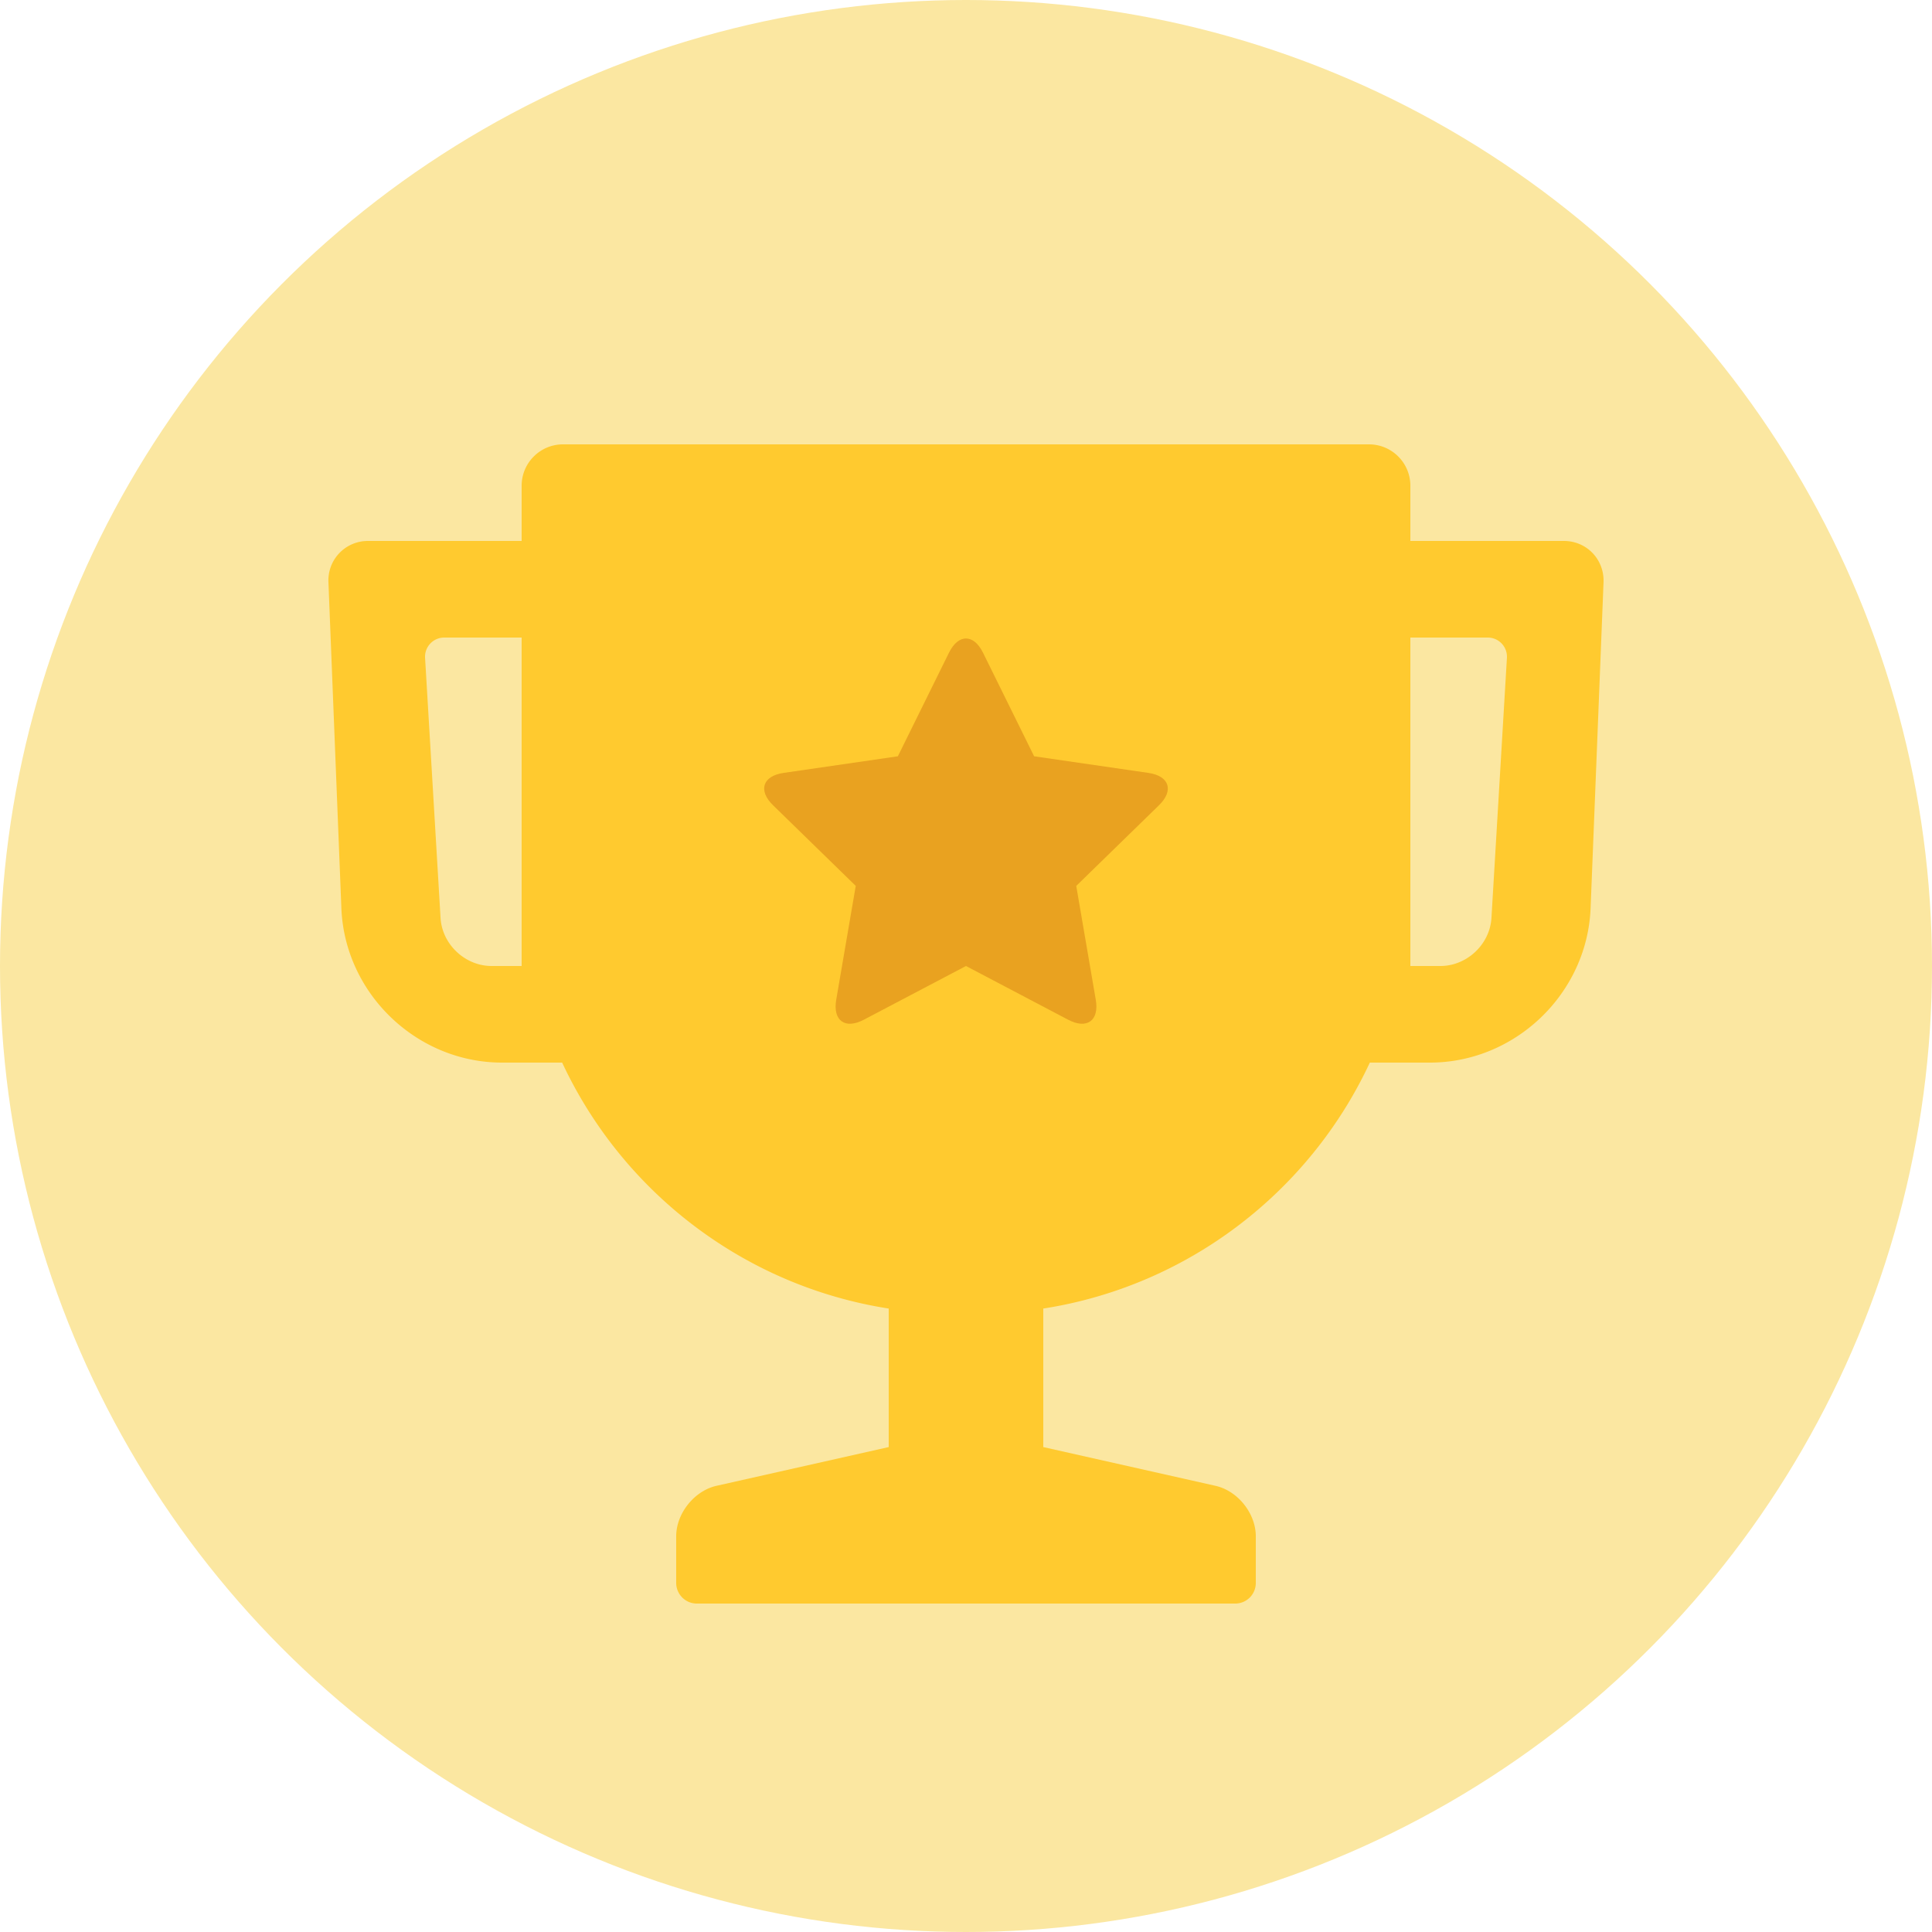 <svg width="75" height="75" viewBox="0 0 75 75" xmlns="http://www.w3.org/2000/svg">
    <title>
        trophy
    </title>
    <g fill-rule="nonzero" fill="none">
        <circle fill="#FBE7A1" cx="37.5" cy="37.5" r="37.5"/>
        <path d="M20.25 21v-2.145c0-.886.72-1.605 1.606-1.605h31.288c.887 0 1.606.72 1.606 1.605V21h5.961c.885 0 1.573.72 1.538 1.606l-.502 12.65c-.132 3.31-2.92 5.994-6.238 5.994h-2.332c-2.33 5.001-7.041 8.669-12.677 9.548v5.377l6.686 1.504c.864.195 1.564 1.068 1.564 1.96v1.808a.799.799 0 0 1-.8.803h-20.9c-.441 0-.8-.36-.8-.803v-1.809c0-.887.704-1.765 1.564-1.959l6.686-1.504v-5.377c-5.634-.88-10.345-4.547-12.677-9.548H19.49c-3.317 0-6.106-2.683-6.238-5.993l-.502-12.651A1.53 1.53 0 0 1 14.289 21h5.961zm34.5 3.75V37.5h1.165c1.026 0 1.922-.836 1.983-1.868l.6-10.084a.745.745 0 0 0-.757-.798H54.75zm-34.5 0h-2.99a.745.745 0 0 0-.758.798l.6 10.084c.061 1.032.957 1.868 1.983 1.868h1.165V24.75z" fill="#FFCA2F"/>
        <path d="M37.5 37.5l-3.969 2.087c-.73.383-1.207.03-1.069-.777l.758-4.42-3.21-3.13c-.59-.575-.403-1.138.408-1.256l4.437-.645 1.984-4.02c.365-.74.96-.735 1.322 0l1.984 4.02 4.437.645c.816.119.995.685.409 1.257l-3.211 3.13.758 4.419c.14.812-.344 1.158-1.07.777L37.5 37.5z" fill="#E9A220"/>
    </g>
</svg>
